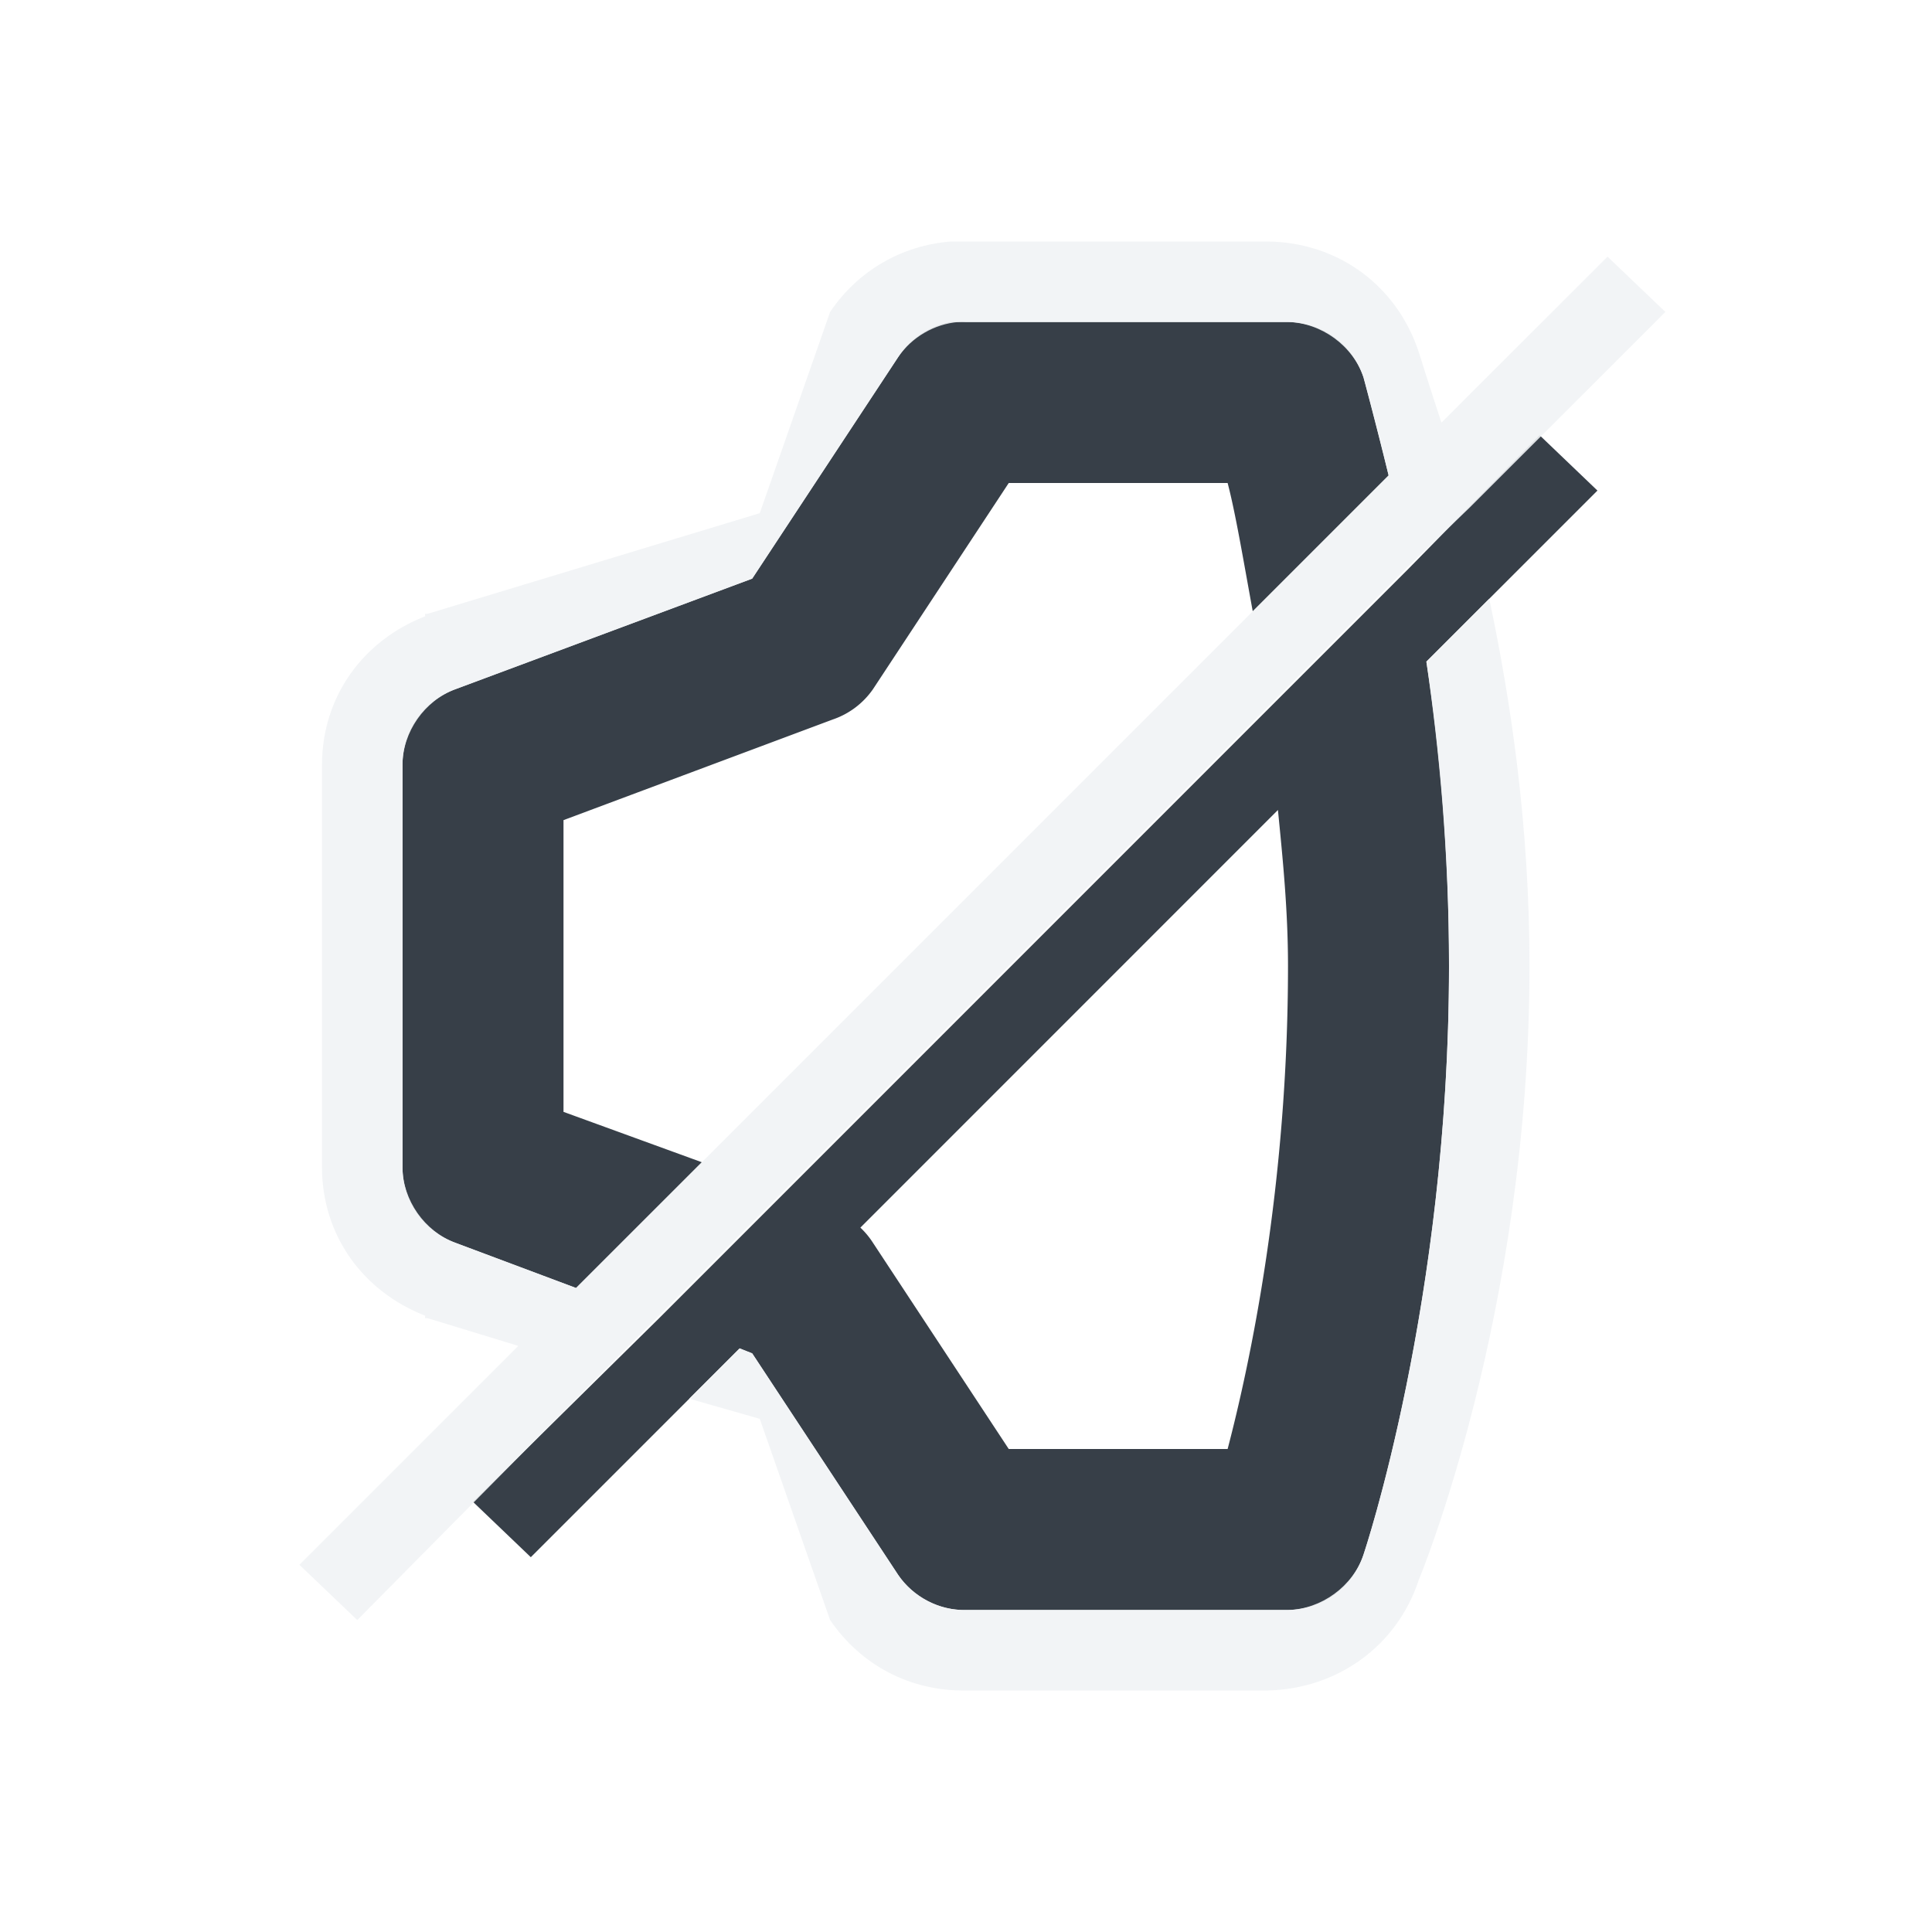 <?xml version="1.0" encoding="UTF-8" standalone="no"?>
<!-- Created with Inkscape (http://www.inkscape.org/) -->

<svg
   xmlns:dc="http://purl.org/dc/elements/1.1/"
   xmlns:cc="http://creativecommons.org/ns#"
   xmlns:rdf="http://www.w3.org/1999/02/22-rdf-syntax-ns#"
   xmlns:svg="http://www.w3.org/2000/svg"
   xmlns="http://www.w3.org/2000/svg"
   xmlns:sodipodi="http://sodipodi.sourceforge.net/DTD/sodipodi-0.dtd"
   xmlns:inkscape="http://www.inkscape.org/namespaces/inkscape"
   width="24"
   height="24"
   id="svg27665"
   version="1.1"
   inkscape:version="0.48.4 r9939"
   sodipodi:docname="audio-output-none-panel.svg">
  <defs
     id="defs27667" />
  <sodipodi:namedview
     id="base"
     pagecolor="#cbcdd6"
     bordercolor="#666666"
     borderopacity="1.0"
     inkscape:pageopacity="1"
     inkscape:pageshadow="2"
     inkscape:zoom="22.627418"
     inkscape:cx="12.575436"
     inkscape:cy="12.418371"
     inkscape:document-units="px"
     inkscape:current-layer="layer1"
     showgrid="true"
     inkscape:window-width="1920"
     inkscape:window-height="1018"
     inkscape:window-x="-5"
     inkscape:window-y="25"
     inkscape:window-maximized="1"
     inkscape:snap-bbox="true"
     inkscape:bbox-paths="true"
     inkscape:bbox-nodes="true"
     inkscape:snap-bbox-edge-midpoints="true"
     inkscape:snap-bbox-midpoints="true"
     inkscape:object-paths="true"
     inkscape:snap-intersection-paths="true"
     inkscape:object-nodes="true"
     inkscape:snap-smooth-nodes="true"
     inkscape:snap-midpoints="true"
     inkscape:snap-object-midpoints="true"
     inkscape:snap-center="true"
     inkscape:snap-global="false"
     showguides="true"
     inkscape:guide-bbox="true"
     fit-margin-top="0"
     fit-margin-left="0"
     fit-margin-right="0"
     fit-margin-bottom="0"
     inkscape:showpageshadow="false">
    <inkscape:grid
       type="xygrid"
       id="grid3070"
       empspacing="5"
       visible="true"
       enabled="true"
       snapvisiblegridlinesonly="true"
       originx="-48px"
       originy="-0px" />
  </sodipodi:namedview>
  <g
     inkscape:label="Camada 1"
     inkscape:groupmode="layer"
     id="layer1"
     transform="translate(3316.417,-2092.719)">
    <path
       style="fill:#27303a;fill-opacity:0.923;color:#000000;fill-rule:nonzero;stroke:none;stroke-width:1;marker:none;visibility:visible;display:inline;overflow:visible;enable-background:accumulate"
       d="M 11.812 4 A 1 1 0 0 0 11.156 4.438 L 9.344 7.188 L 5.656 8.562 A 1 1 0 0 0 5 9.5 L 5 14.5 A 1 1 0 0 0 5.656 15.438 L 7.156 16 L 8.719 14.438 L 7 13.812 L 7 10.188 L 10.344 8.938 A 1 1 0 0 0 10.844 8.562 L 12.531 6 L 15.25 6 C 15.349 6.378 15.444 6.95 15.562 7.594 L 17.25 5.906 C 17.076 5.201 16.938 4.688 16.938 4.688 A 1 1 0 0 0 16 4 L 12 4 A 1 1 0 0 0 11.906 4 A 1 1 0 0 0 11.812 4 z M 19.125 5.406 L 17.5 7.062 L 15.75 8.812 L 9.719 14.844 L 8.188 16.375 L 5.875 18.656 L 6.594 19.344 L 9.188 16.75 L 9.344 16.812 L 11.156 19.562 A 1 1 0 0 0 12 20 L 16 20 A 1 1 0 0 0 16.938 19.312 C 16.938 19.312 18 16.167 18 12 C 18 10.592 17.885 9.307 17.719 8.219 L 19.844 6.094 L 19.125 5.406 z M 15.875 10.062 C 15.935 10.67 16 11.306 16 12 C 16 14.733 15.527 16.943 15.25 18 L 12.531 18 L 10.844 15.438 A 1 1 0 0 0 10.688 15.25 L 15.875 10.062 z "
       transform="translate(-3316.417,2092.719)"
       id="path4083" />
    <path
       style="font-size:medium;font-style:normal;font-variant:normal;font-weight:normal;font-stretch:normal;text-indent:0;text-align:start;text-decoration:none;line-height:normal;letter-spacing:normal;word-spacing:normal;text-transform:none;direction:ltr;block-progression:tb;writing-mode:lr-tb;text-anchor:start;baseline-shift:baseline;color:#000000;fill:#f1f3f5;fill-opacity:0.903;fill-rule:nonzero;stroke:none;stroke-width:2;marker:none;visibility:visible;display:inline;overflow:visible;enable-background:accumulate;font-family:Sans;-inkscape-font-specification:Sans;opacity:1"
       d="M 11.812 3 C 11.199 3.049 10.658 3.363 10.312 3.875 L 9.438 6.375 L 5.312 7.625 L 5.281 7.625 L 5.281 7.656 C 4.503 7.96 4.001 8.66 4 9.5 L 4 14.5 C 4 15.34 4.503 16.04 5.281 16.344 L 5.281 16.375 L 5.312 16.375 L 6.438 16.719 L 3.719 19.438 L 4.438 20.125 L 7.5 17.031 L 8.156 16.375 L 17.5 7.031 L 18.25 6.312 L 20.688 3.875 L 19.969 3.188 L 17.906 5.25 C 17.74 4.746 17.625 4.375 17.625 4.375 C 17.352 3.546 16.622 3.011 15.75 3 L 11.812 3 z M 11.906 4 L 16 4 C 16.413 4.01 16.808 4.295 16.938 4.688 C 16.938 4.688 17.081 5.201 17.25 5.906 L 7.156 16 L 5.656 15.438 C 5.275 15.298 5.001 14.906 5 14.5 L 5 9.5 C 5.001 9.094 5.275 8.702 5.656 8.562 L 9.344 7.188 L 11.156 4.438 C 11.324 4.189 11.608 4.024 11.906 4 z M 18.5 7.438 L 17.719 8.219 C 17.879 9.311 18 10.594 18 12 C 18 16.167 16.938 19.312 16.938 19.312 C 16.808 19.705 16.413 19.99 16 20 L 12 20 C 11.67 20.01 11.342 19.835 11.156 19.562 L 9.344 16.812 L 9.188 16.75 L 8.562 17.375 L 9.438 17.625 L 10.312 20.125 C 10.698 20.691 11.316 21.011 12 21 L 15.75 21 C 16.607 20.979 17.352 20.456 17.625 19.625 C 17.625 19.625 19 16.337 19 12 C 19 10.253 18.767 8.698 18.5 7.438 z "
       transform="translate(-3316.417,2092.719)"
       id="path3944-8-8" />
    <path
       style="color:#000000;fill:#748598;fill-opacity:0.609;fill-rule:nonzero;stroke:none;stroke-width:1;marker:none;visibility:visible;display:inline;overflow:visible;enable-background:accumulate"
       d="m -3262.511,2098.719 c -0.298,0.024 -0.583,0.189 -0.75,0.438 l -1.812,2.75 -3.688,1.375 c -0.381,0.14 -0.655,0.531 -0.656,0.938 l 0,5 c 7e-4,0.406 0.275,0.798 0.656,0.938 l 3.688,1.375 1.812,2.75 c 0.186,0.273 0.514,0.443 0.844,0.438 l 4,0 c 0.413,-0.01 0.808,-0.295 0.938,-0.688 0,0 1.062,-3.146 1.062,-7.312 0,-4.167 -1.062,-7.312 -1.062,-7.312 -0.129,-0.393 -0.524,-0.682 -0.938,-0.688 l -4,0 z m -1.062,5.156 2.156,2.156 2.125,-2.156 0.719,0.688 -2.156,2.156 2.156,2.156 -0.719,0.688 -2.125,-2.156 -2.156,2.156 -0.719,-0.688 2.156,-2.156 -2.156,-2.156 z"
       id="path4083-1"
       inkscape:connector-curvature="0"
       sodipodi:nodetypes="ccccccccccccsccccccccccccccccc" />
    <path
       id="path3866"
       d="m -3263.573,2103.875 -0.719,0.688 2.156,2.156 -2.156,2.156 0.719,0.688 2.156,-2.156 2.125,2.156 0.719,-0.688 -2.156,-2.156 2.156,-2.156 -0.719,-0.688 -2.125,2.156 z"
       style="font-size:medium;font-style:normal;font-variant:normal;font-weight:normal;font-stretch:normal;text-indent:0;text-align:start;text-decoration:none;line-height:normal;letter-spacing:normal;word-spacing:normal;text-transform:none;direction:ltr;block-progression:tb;writing-mode:lr-tb;text-anchor:start;baseline-shift:baseline;color:#000000;fill:#f1f3f5;fill-opacity:0.903;fill-rule:nonzero;stroke:none;stroke-width:2;marker:none;visibility:visible;display:inline;overflow:visible;enable-background:accumulate;font-family:Sans;-inkscape-font-specification:Sans"
       inkscape:connector-curvature="0"
       sodipodi:nodetypes="ccccccccccccc" />
    <g
       transform="translate(63.125,-30.531)"
       id="layer1-6" />
  </g>
</svg>
